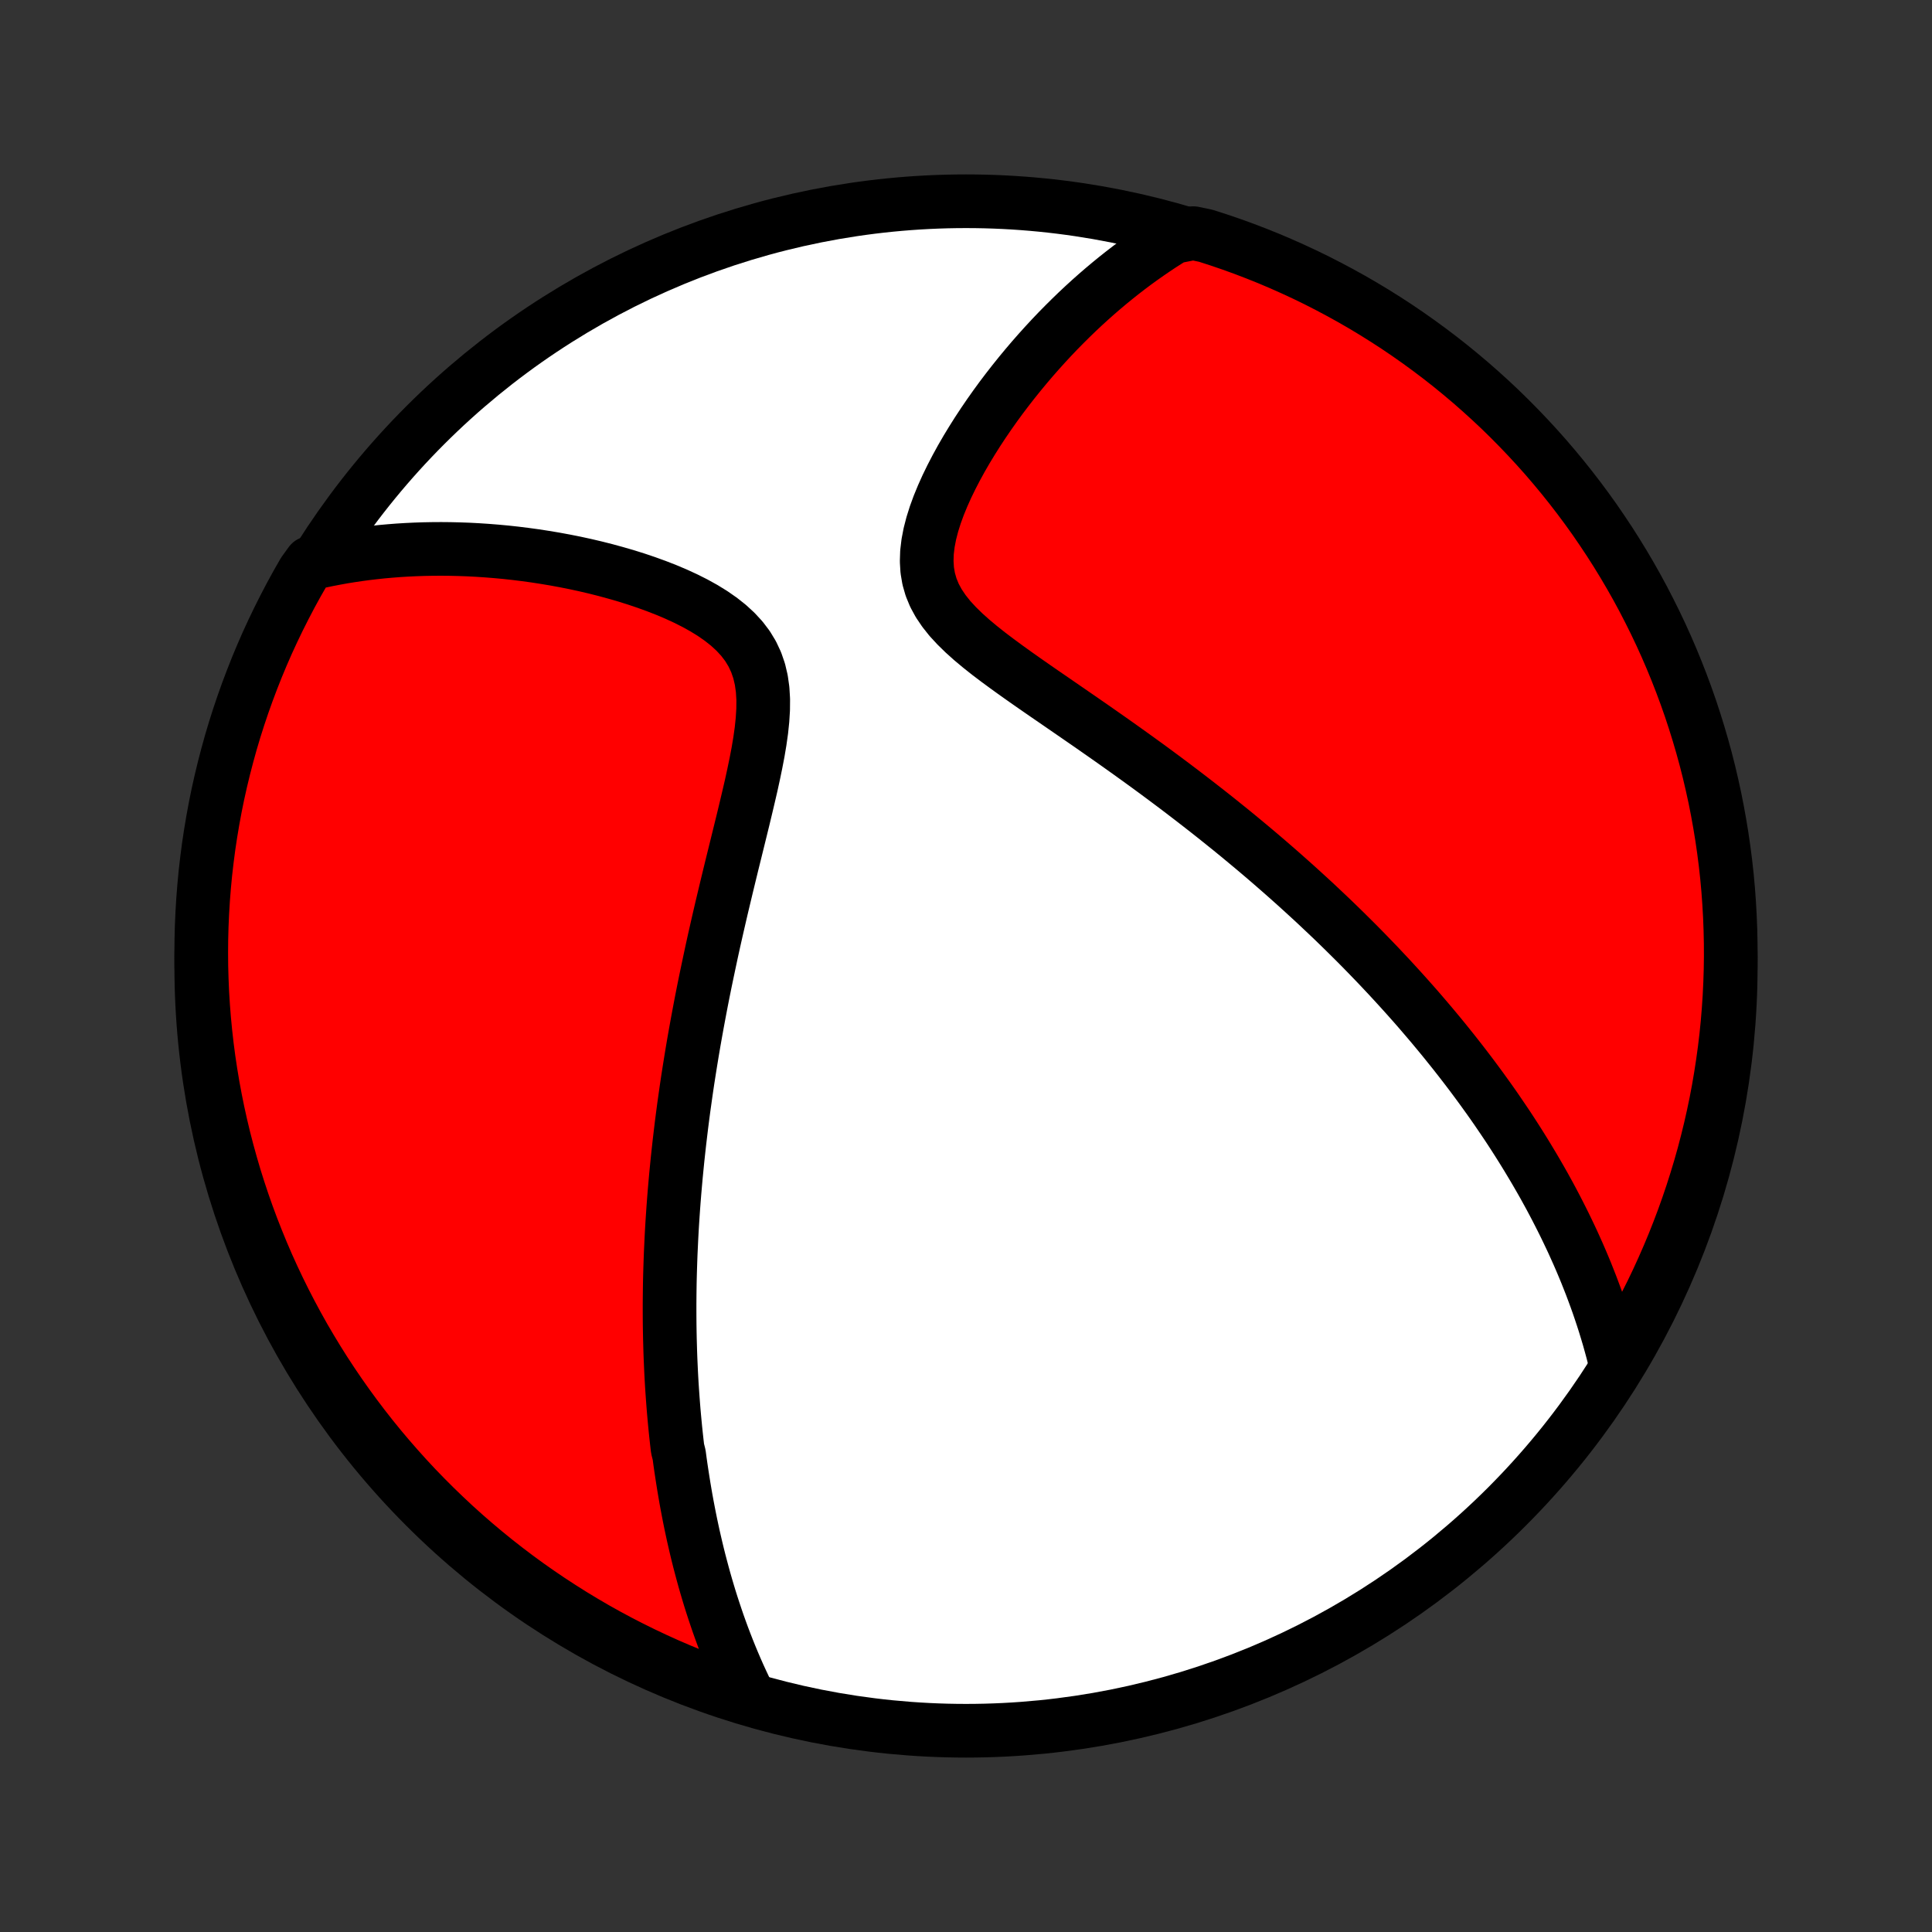 <?xml version="1.0" encoding="utf-8" standalone="no"?>
<!DOCTYPE svg PUBLIC "-//W3C//DTD SVG 1.1//EN"
  "http://www.w3.org/Graphics/SVG/1.1/DTD/svg11.dtd">
<!-- Created with matplotlib (http://matplotlib.org/) -->
<svg height="72pt" version="1.1" viewBox="0 0 72 72" width="72pt" xmlns="http://www.w3.org/2000/svg" xmlns:xlink="http://www.w3.org/1999/xlink">
 <rect x="0" y="0" width="72" height="72" fill="#333333" stroke="none"/>
 <defs>
  <style type="text/css">
*{stroke-linecap:butt;stroke-linejoin:round;}
  </style>
 </defs>
 <g id="figure_1">
  <g id="patch_1">
   <path d="
M0 72
L72 72
L72 0
L0 0
z
" style="fill:none;"/>
  </g>
  <g id="axes_1">
   <g id="PatchCollection_1">
    <defs>
     <path d="
M36 -7.5
C43.558 -7.5 50.808 -10.503 56.153 -15.848
C61.497 -21.192 64.5 -28.442 64.5 -36
C64.5 -43.558 61.497 -50.808 56.153 -56.153
C50.808 -61.497 43.558 -64.5 36 -64.5
C28.442 -64.5 21.192 -61.497 15.848 -56.153
C10.503 -50.808 7.5 -43.558 7.5 -36
C7.5 -28.442 10.503 -21.192 15.848 -15.848
C21.192 -10.503 28.442 -7.5 36 -7.5
z
" id="C0_0_a811fe30f3"/>
     <path d="
M27.871 -8.844
L27.753 -9.089
L27.638 -9.333
L27.527 -9.576
L27.42 -9.819
L27.317 -10.06
L27.217 -10.301
L27.12 -10.542
L27.027 -10.781
L26.936 -11.02
L26.849 -11.258
L26.764 -11.496
L26.683 -11.733
L26.604 -11.969
L26.527 -12.205
L26.453 -12.44
L26.382 -12.675
L26.313 -12.909
L26.246 -13.143
L26.182 -13.376
L26.12 -13.608
L26.059 -13.841
L26.001 -14.073
L25.945 -14.305
L25.891 -14.537
L25.838 -14.768
L25.788 -14.999
L25.739 -15.23
L25.692 -15.462
L25.647 -15.693
L25.603 -15.924
L25.561 -16.155
L25.521 -16.387
L25.482 -16.618
L25.445 -16.85
L25.409 -17.082
L25.374 -17.314
L25.341 -17.547
L25.31 -17.78
L25.251 -18.014
L25.224 -18.248
L25.198 -18.483
L25.173 -18.719
L25.15 -18.955
L25.128 -19.192
L25.107 -19.43
L25.088 -19.669
L25.07 -19.909
L25.053 -20.149
L25.037 -20.391
L25.023 -20.634
L25.01 -20.879
L24.999 -21.124
L24.988 -21.371
L24.979 -21.619
L24.972 -21.869
L24.965 -22.121
L24.96 -22.374
L24.956 -22.628
L24.954 -22.885
L24.953 -23.143
L24.953 -23.403
L24.955 -23.665
L24.958 -23.929
L24.962 -24.195
L24.968 -24.464
L24.976 -24.735
L24.985 -25.008
L24.995 -25.283
L25.008 -25.561
L25.021 -25.841
L25.036 -26.125
L25.053 -26.41
L25.072 -26.699
L25.092 -26.991
L25.114 -27.285
L25.138 -27.582
L25.164 -27.883
L25.191 -28.186
L25.221 -28.493
L25.252 -28.803
L25.286 -29.117
L25.321 -29.434
L25.359 -29.754
L25.398 -30.078
L25.44 -30.406
L25.484 -30.737
L25.531 -31.072
L25.579 -31.41
L25.63 -31.753
L25.684 -32.099
L25.74 -32.449
L25.798 -32.803
L25.859 -33.161
L25.923 -33.523
L25.989 -33.888
L26.058 -34.258
L26.129 -34.631
L26.203 -35.008
L26.28 -35.389
L26.36 -35.773
L26.442 -36.161
L26.526 -36.553
L26.613 -36.948
L26.703 -37.347
L26.795 -37.748
L26.889 -38.153
L26.986 -38.56
L27.084 -38.97
L27.184 -39.383
L27.285 -39.797
L27.388 -40.213
L27.491 -40.631
L27.594 -41.05
L27.697 -41.469
L27.798 -41.889
L27.897 -42.308
L27.994 -42.726
L28.085 -43.142
L28.171 -43.557
L28.25 -43.968
L28.318 -44.374
L28.375 -44.776
L28.416 -45.171
L28.44 -45.558
L28.443 -45.936
L28.421 -46.303
L28.371 -46.657
L28.291 -46.997
L28.179 -47.322
L28.034 -47.631
L27.857 -47.923
L27.648 -48.198
L27.41 -48.456
L27.147 -48.698
L26.861 -48.924
L26.555 -49.137
L26.232 -49.336
L25.896 -49.522
L25.548 -49.697
L25.191 -49.861
L24.827 -50.015
L24.457 -50.159
L24.082 -50.295
L23.705 -50.422
L23.326 -50.541
L22.945 -50.651
L22.564 -50.755
L22.184 -50.851
L21.804 -50.94
L21.426 -51.022
L21.049 -51.097
L20.675 -51.166
L20.304 -51.228
L19.935 -51.285
L19.569 -51.335
L19.207 -51.38
L18.848 -51.419
L18.493 -51.452
L18.141 -51.48
L17.793 -51.503
L17.45 -51.521
L17.11 -51.533
L16.774 -51.541
L16.442 -51.544
L16.115 -51.542
L15.791 -51.536
L15.472 -51.525
L15.156 -51.51
L14.845 -51.491
L14.538 -51.467
L14.234 -51.44
L13.935 -51.408
L13.639 -51.373
L13.348 -51.334
L13.06 -51.291
L12.776 -51.245
L12.496 -51.194
L12.219 -51.141
L11.946 -51.084
L11.568 -51.023
L11.315 -50.673
L11.07 -50.245
L10.833 -49.812
L10.604 -49.374
L10.382 -48.933
L10.168 -48.488
L9.961 -48.039
L9.763 -47.586
L9.573 -47.13
L9.391 -46.67
L9.217 -46.208
L9.051 -45.742
L8.893 -45.273
L8.743 -44.801
L8.602 -44.327
L8.47 -43.85
L8.345 -43.37
L8.229 -42.889
L8.121 -42.405
L8.022 -41.919
L7.932 -41.432
L7.85 -40.943
L7.776 -40.452
L7.712 -39.96
L7.655 -39.467
L7.608 -38.973
L7.569 -38.478
L7.539 -37.982
L7.517 -37.485
L7.504 -36.988
L7.5 -36.491
L7.504 -35.994
L7.518 -35.496
L7.539 -34.999
L7.57 -34.502
L7.609 -34.006
L7.657 -33.51
L7.713 -33.015
L7.778 -32.52
L7.852 -32.027
L7.934 -31.535
L8.025 -31.045
L8.124 -30.556
L8.232 -30.068
L8.348 -29.583
L8.473 -29.099
L8.606 -28.618
L8.747 -28.138
L8.897 -27.662
L9.055 -27.187
L9.221 -26.715
L9.395 -26.247
L9.578 -25.781
L9.768 -25.318
L9.966 -24.858
L10.173 -24.402
L10.387 -23.95
L10.609 -23.501
L10.839 -23.056
L11.076 -22.615
L11.321 -22.177
L11.574 -21.745
L11.834 -21.316
L12.101 -20.892
L12.376 -20.473
L12.658 -20.058
L12.947 -19.648
L13.243 -19.243
L13.546 -18.843
L13.855 -18.449
L14.172 -18.059
L14.495 -17.676
L14.825 -17.298
L15.161 -16.925
L15.503 -16.558
L15.852 -16.198
L16.207 -15.843
L16.568 -15.495
L16.934 -15.152
L17.307 -14.816
L17.685 -14.487
L18.069 -14.164
L18.459 -13.847
L18.853 -13.538
L19.253 -13.235
L19.658 -12.939
L20.068 -12.651
L20.483 -12.369
L20.903 -12.095
L21.327 -11.827
L21.755 -11.568
L22.188 -11.315
L22.626 -11.07
L23.067 -10.833
L23.512 -10.604
L23.961 -10.382
L24.414 -10.168
L24.87 -9.961
L25.329 -9.763
L25.792 -9.573
L26.258 -9.391
L26.727 -9.217
L27.199 -9.051
z
" id="C0_1_b999dad599"/>
     <path d="
M60.228 -21.099
L60.163 -21.366
L60.096 -21.629
L60.025 -21.89
L59.953 -22.147
L59.877 -22.401
L59.8 -22.653
L59.72 -22.902
L59.638 -23.148
L59.555 -23.391
L59.469 -23.632
L59.381 -23.87
L59.292 -24.106
L59.2 -24.34
L59.108 -24.572
L59.013 -24.801
L58.917 -25.028
L58.819 -25.254
L58.719 -25.477
L58.619 -25.699
L58.516 -25.919
L58.412 -26.137
L58.307 -26.354
L58.2 -26.569
L58.092 -26.782
L57.983 -26.994
L57.872 -27.205
L57.76 -27.415
L57.646 -27.623
L57.531 -27.831
L57.414 -28.037
L57.296 -28.242
L57.177 -28.446
L57.056 -28.649
L56.934 -28.852
L56.811 -29.053
L56.686 -29.254
L56.56 -29.454
L56.432 -29.654
L56.303 -29.853
L56.172 -30.052
L56.039 -30.25
L55.905 -30.447
L55.77 -30.645
L55.633 -30.842
L55.494 -31.039
L55.353 -31.235
L55.211 -31.432
L55.067 -31.628
L54.921 -31.825
L54.774 -32.021
L54.624 -32.218
L54.473 -32.414
L54.319 -32.611
L54.164 -32.808
L54.006 -33.005
L53.847 -33.203
L53.685 -33.401
L53.521 -33.599
L53.355 -33.798
L53.186 -33.997
L53.015 -34.197
L52.842 -34.398
L52.666 -34.598
L52.487 -34.8
L52.306 -35.002
L52.122 -35.205
L51.935 -35.409
L51.746 -35.614
L51.553 -35.819
L51.358 -36.026
L51.159 -36.233
L50.958 -36.441
L50.753 -36.651
L50.545 -36.861
L50.333 -37.072
L50.118 -37.285
L49.9 -37.498
L49.678 -37.713
L49.452 -37.928
L49.222 -38.145
L48.989 -38.364
L48.751 -38.583
L48.51 -38.803
L48.265 -39.025
L48.015 -39.248
L47.761 -39.473
L47.503 -39.698
L47.241 -39.925
L46.974 -40.153
L46.703 -40.382
L46.427 -40.612
L46.147 -40.844
L45.862 -41.077
L45.572 -41.31
L45.279 -41.545
L44.98 -41.781
L44.676 -42.018
L44.368 -42.256
L44.056 -42.495
L43.739 -42.735
L43.418 -42.975
L43.092 -43.217
L42.762 -43.459
L42.428 -43.701
L42.09 -43.944
L41.748 -44.188
L41.403 -44.432
L41.055 -44.676
L40.704 -44.921
L40.35 -45.166
L39.995 -45.411
L39.638 -45.657
L39.281 -45.903
L38.924 -46.148
L38.567 -46.395
L38.213 -46.642
L37.862 -46.89
L37.516 -47.139
L37.176 -47.389
L36.844 -47.64
L36.523 -47.895
L36.215 -48.152
L35.924 -48.413
L35.652 -48.679
L35.402 -48.95
L35.18 -49.229
L34.986 -49.516
L34.826 -49.81
L34.7 -50.115
L34.61 -50.428
L34.555 -50.75
L34.535 -51.081
L34.546 -51.418
L34.587 -51.761
L34.654 -52.109
L34.745 -52.46
L34.856 -52.813
L34.985 -53.166
L35.13 -53.519
L35.288 -53.871
L35.458 -54.22
L35.638 -54.567
L35.826 -54.91
L36.022 -55.249
L36.225 -55.583
L36.433 -55.913
L36.647 -56.238
L36.865 -56.557
L37.086 -56.87
L37.311 -57.178
L37.539 -57.479
L37.77 -57.775
L38.002 -58.064
L38.236 -58.347
L38.472 -58.624
L38.709 -58.894
L38.947 -59.158
L39.186 -59.416
L39.425 -59.667
L39.666 -59.912
L39.906 -60.15
L40.147 -60.383
L40.388 -60.609
L40.629 -60.829
L40.87 -61.043
L41.111 -61.251
L41.352 -61.453
L41.592 -61.649
L41.833 -61.84
L42.073 -62.025
L42.312 -62.204
L42.552 -62.378
L42.791 -62.546
L43.029 -62.709
L43.268 -62.868
L43.506 -63.02
L43.743 -63.168
L44.469 -63.311
L44.943 -63.212
L45.414 -63.06
L45.882 -62.9
L46.347 -62.732
L46.809 -62.555
L47.268 -62.371
L47.723 -62.178
L48.174 -61.977
L48.622 -61.769
L49.066 -61.553
L49.506 -61.328
L49.942 -61.096
L50.374 -60.857
L50.801 -60.61
L51.224 -60.355
L51.642 -60.093
L52.056 -59.824
L52.464 -59.547
L52.868 -59.263
L53.266 -58.972
L53.659 -58.675
L54.047 -58.37
L54.429 -58.058
L54.806 -57.74
L55.176 -57.415
L55.541 -57.084
L55.901 -56.746
L56.254 -56.401
L56.6 -56.051
L56.941 -55.694
L57.275 -55.332
L57.603 -54.964
L57.924 -54.589
L58.239 -54.209
L58.546 -53.824
L58.847 -53.433
L59.141 -53.037
L59.428 -52.636
L59.707 -52.229
L59.98 -51.818
L60.245 -51.402
L60.503 -50.981
L60.753 -50.556
L60.996 -50.126
L61.231 -49.692
L61.458 -49.253
L61.678 -48.811
L61.89 -48.365
L62.094 -47.915
L62.29 -47.461
L62.478 -47.004
L62.658 -46.543
L62.83 -46.08
L62.994 -45.613
L63.149 -45.143
L63.296 -44.671
L63.435 -44.196
L63.566 -43.718
L63.688 -43.238
L63.801 -42.756
L63.907 -42.271
L64.003 -41.785
L64.091 -41.297
L64.171 -40.808
L64.242 -40.317
L64.305 -39.825
L64.359 -39.331
L64.404 -38.837
L64.44 -38.341
L64.468 -37.845
L64.487 -37.349
L64.498 -36.851
L64.5 -36.354
L64.493 -35.857
L64.477 -35.359
L64.453 -34.862
L64.42 -34.365
L64.379 -33.869
L64.329 -33.373
L64.27 -32.879
L64.202 -32.385
L64.126 -31.892
L64.042 -31.4
L63.949 -30.91
L63.847 -30.421
L63.737 -29.934
L63.618 -29.449
L63.492 -28.966
L63.356 -28.485
L63.212 -28.007
L63.06 -27.53
L62.9 -27.057
L62.732 -26.586
L62.555 -26.118
L62.371 -25.653
L62.178 -25.191
L61.977 -24.732
L61.769 -24.277
L61.553 -23.826
L61.328 -23.378
L61.096 -22.934
L60.857 -22.494
L60.61 -22.058
z
" id="C0_2_6703833cb3"/>
    </defs>
    <g clip-path="url(#p1bffca34e9)">
     <use style="fill:#ffffff;stroke:#000000;stroke-width:2.0;" x="0.0" xlink:href="#C0_0_a811fe30f3" y="72.0"/>
    </g>
    <g clip-path="url(#p1bffca34e9)">
     <use style="fill:#ff0000;stroke:#000000;stroke-width:2.0;" x="0.0" xlink:href="#C0_1_b999dad599" y="72.0"/>
    </g>
    <g clip-path="url(#p1bffca34e9)">
     <use style="fill:#ff0000;stroke:#000000;stroke-width:2.0;" x="0.0" xlink:href="#C0_2_6703833cb3" y="72.0"/>
    </g>
   </g>
  </g>
 </g>
 <defs>
  <clipPath id="p1bffca34e9">
   <rect height="72.0" width="72.0" x="0.0" y="0.0"/>
  </clipPath>
 </defs>
</svg>
